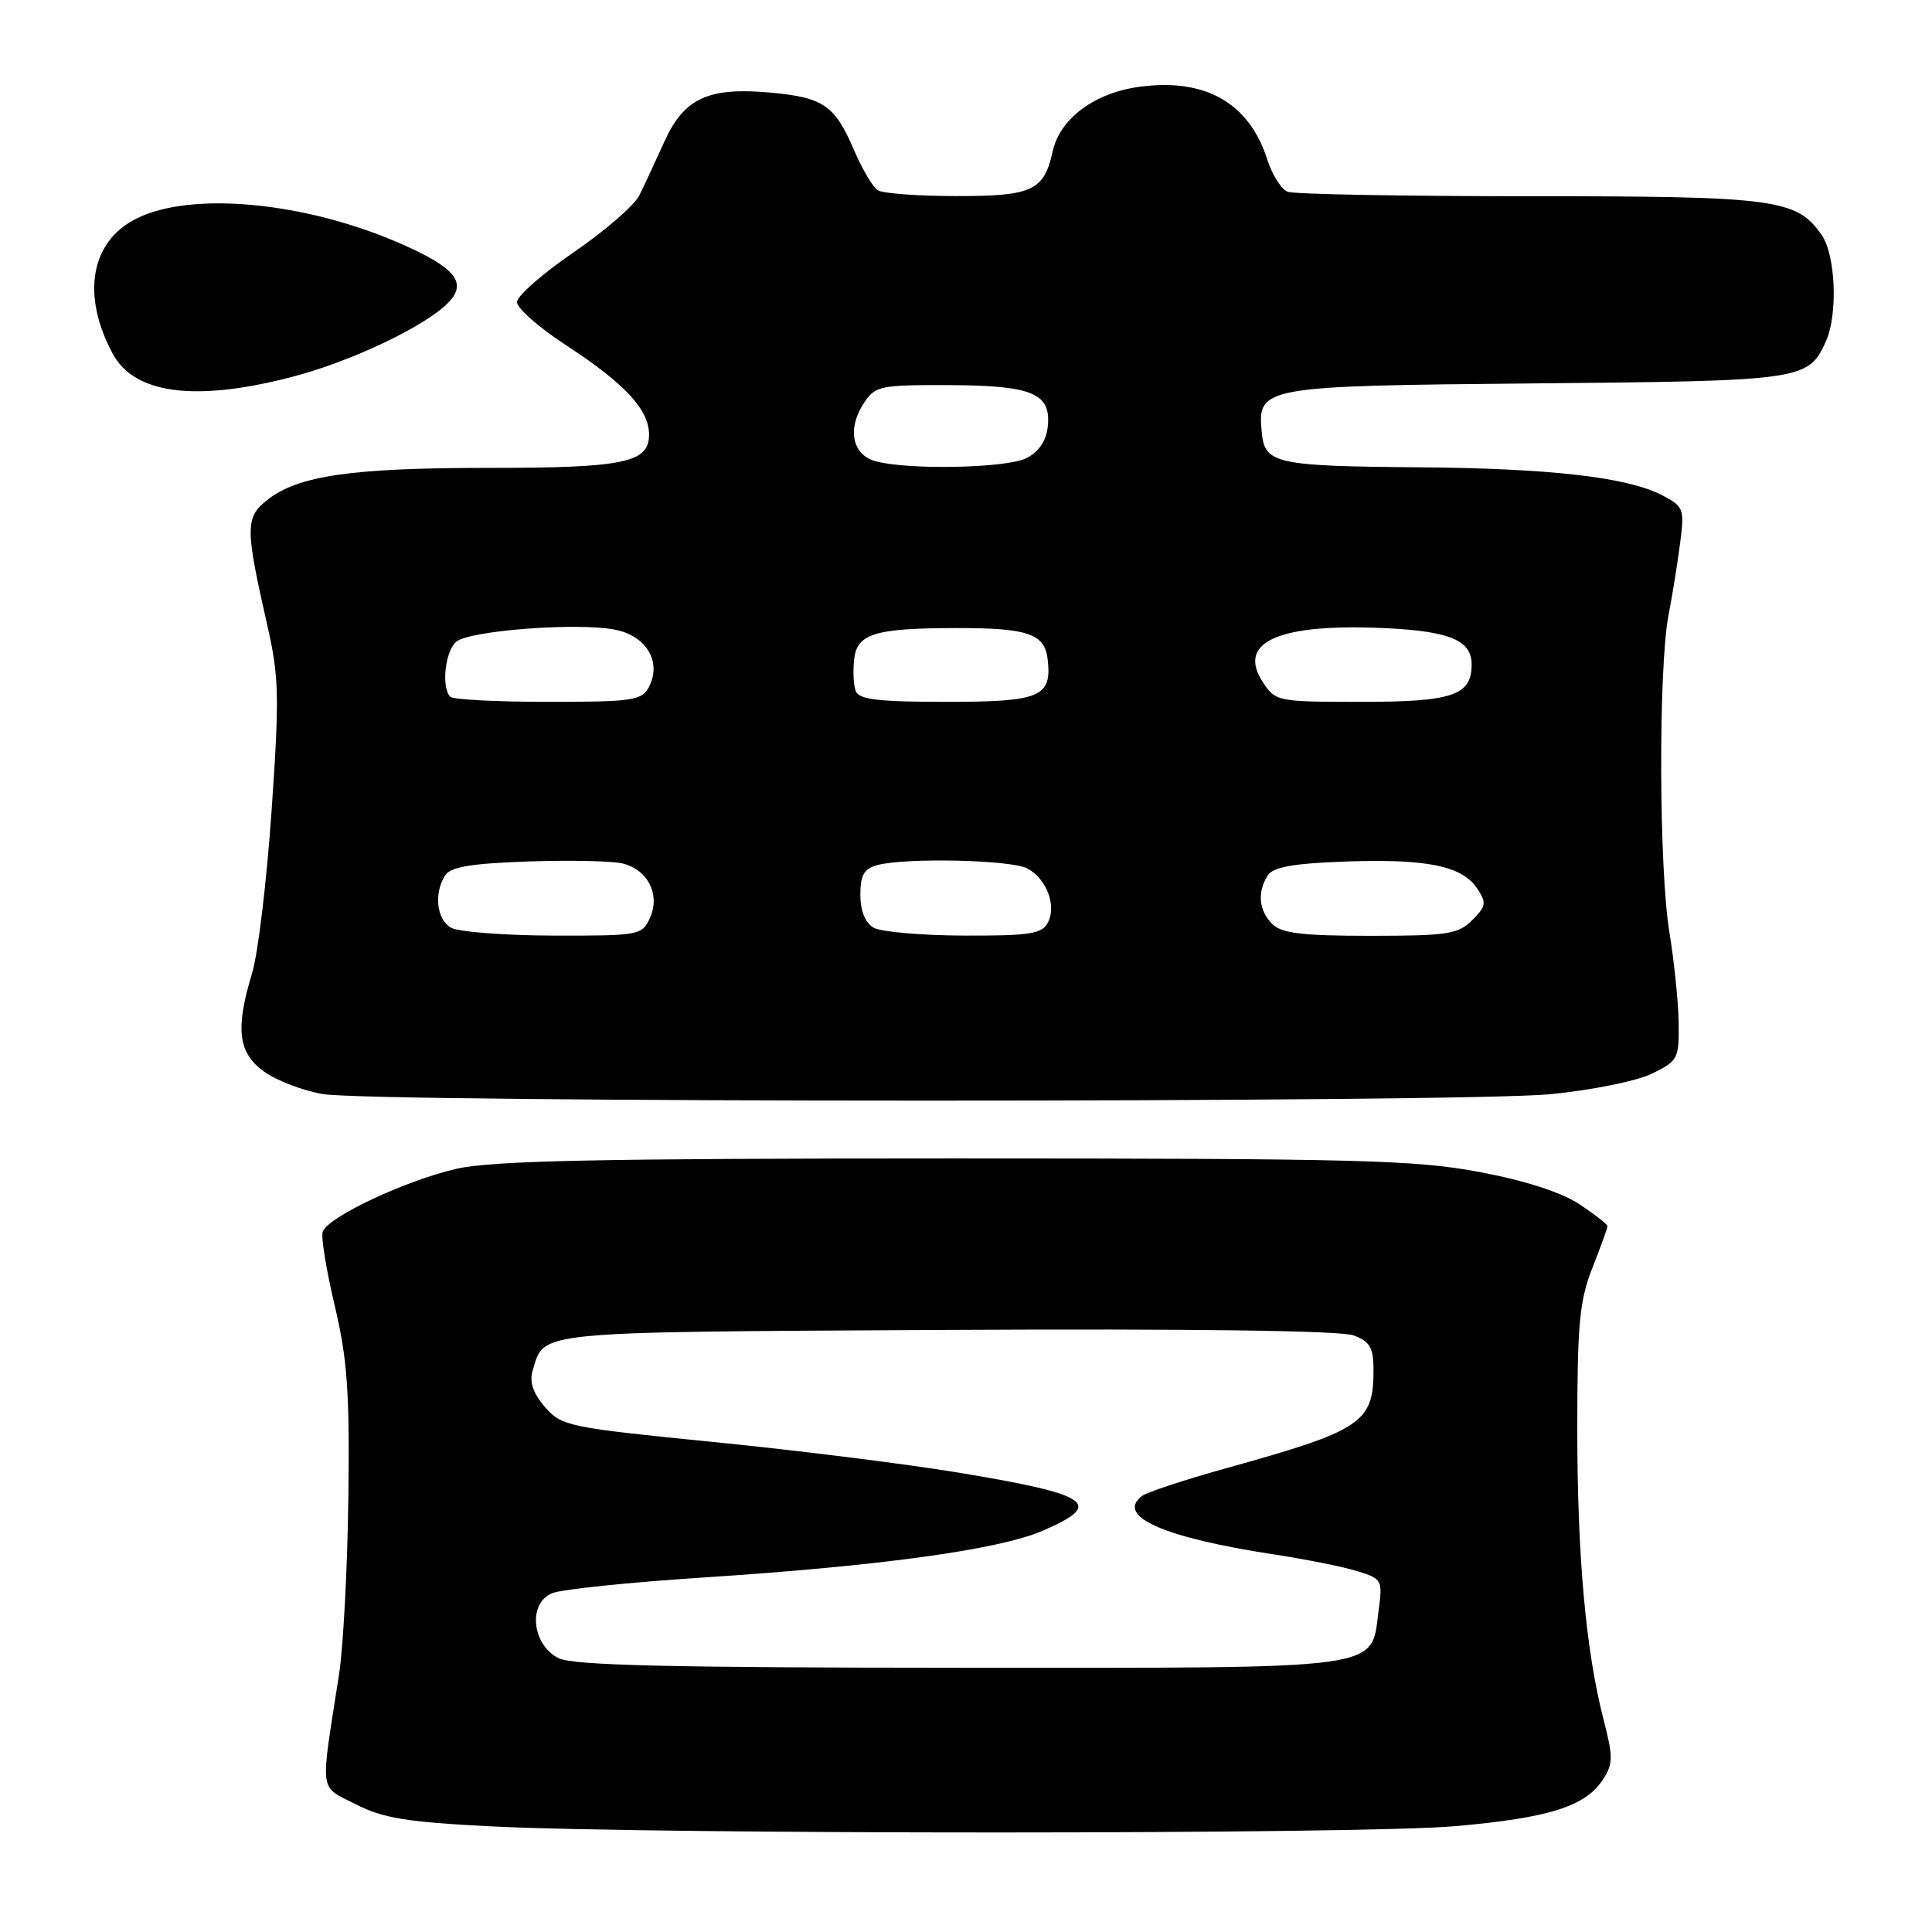 <?xml version="1.0" encoding="UTF-8" standalone="no"?>
<!DOCTYPE svg PUBLIC "-//W3C//DTD SVG 1.1//EN" "http://www.w3.org/Graphics/SVG/1.1/DTD/svg11.dtd" >
<svg xmlns="http://www.w3.org/2000/svg" xmlns:xlink="http://www.w3.org/1999/xlink" version="1.1" viewBox="0 0 256 256">
 <g >
 <path fill="currentColor"
d=" M 192.80 241.98 C 205.26 240.88 210.06 239.37 212.39 235.81 C 213.75 233.73 213.76 232.82 212.51 227.98 C 210.13 218.76 209.00 206.32 209.00 189.31 C 209.00 175.43 209.29 172.34 211.00 168.00 C 212.10 165.21 213.00 162.72 213.00 162.48 C 213.00 162.23 211.31 160.91 209.25 159.55 C 206.85 157.97 202.07 156.43 196.00 155.29 C 187.54 153.70 179.93 153.50 126.50 153.50 C 79.33 153.50 65.22 153.79 60.50 154.87 C 53.74 156.41 43.41 161.27 42.76 163.22 C 42.52 163.92 43.24 168.32 44.35 173.00 C 46.02 180.04 46.34 184.40 46.16 198.40 C 46.04 207.69 45.49 218.27 44.92 221.90 C 42.41 237.99 42.22 236.56 47.13 239.07 C 50.73 240.92 53.88 241.43 65.00 242.00 C 86.53 243.09 180.39 243.08 192.80 241.98 Z  M 205.40 144.99 C 210.93 144.45 216.88 143.25 218.90 142.26 C 222.34 140.58 222.50 140.28 222.43 135.50 C 222.39 132.75 221.83 127.35 221.20 123.50 C 219.81 115.08 219.74 88.49 221.09 81.50 C 221.62 78.75 222.32 74.40 222.64 71.84 C 223.21 67.40 223.09 67.10 220.18 65.59 C 215.61 63.23 205.31 62.05 188.00 61.92 C 169.17 61.77 167.60 61.44 167.20 57.41 C 166.59 51.20 166.95 51.14 203.52 50.80 C 238.88 50.48 239.60 50.38 241.93 45.26 C 243.55 41.70 243.24 33.78 241.37 31.12 C 238.04 26.36 235.28 26.00 202.61 26.00 C 185.87 26.00 171.47 25.74 170.63 25.41 C 169.79 25.09 168.57 23.18 167.93 21.16 C 165.51 13.61 159.69 10.30 150.92 11.51 C 145.00 12.32 140.44 15.73 139.49 20.04 C 138.34 25.28 136.78 26.00 126.68 25.98 C 121.63 25.98 116.97 25.63 116.31 25.21 C 115.66 24.80 114.26 22.44 113.20 19.97 C 110.62 13.94 109.13 12.91 102.07 12.27 C 93.81 11.52 90.61 13.02 87.99 18.86 C 86.84 21.41 85.36 24.58 84.70 25.91 C 84.04 27.23 80.12 30.62 76.00 33.44 C 71.88 36.26 68.50 39.23 68.50 40.03 C 68.50 40.84 71.42 43.41 75.00 45.74 C 82.81 50.84 86.00 54.27 86.00 57.58 C 86.00 61.33 82.73 62.00 64.48 62.00 C 46.62 62.00 39.50 63.03 35.45 66.22 C 32.47 68.56 32.47 69.87 35.45 83.00 C 36.97 89.68 37.03 92.35 35.99 107.39 C 35.35 116.67 34.19 126.35 33.42 128.89 C 31.15 136.36 31.54 139.54 35.03 142.02 C 36.69 143.20 40.18 144.53 42.78 144.97 C 49.59 146.12 193.62 146.13 205.40 144.99 Z  M 38.40 50.02 C 46.52 47.95 56.71 43.08 59.58 39.91 C 61.85 37.40 60.23 35.44 53.33 32.39 C 40.59 26.74 25.30 25.28 18.00 29.00 C 11.99 32.06 10.78 39.11 14.92 46.84 C 17.77 52.18 25.74 53.26 38.40 50.02 Z  M 74.00 219.71 C 70.45 217.92 69.93 212.39 73.19 211.10 C 74.46 210.59 83.38 209.67 93.00 209.04 C 116.70 207.50 132.30 205.35 138.14 202.84 C 146.40 199.29 144.59 198.04 127.00 195.13 C 120.12 193.99 105.50 192.16 94.50 191.07 C 75.29 189.15 74.41 188.97 72.21 186.44 C 70.65 184.63 70.13 183.13 70.57 181.65 C 72.17 176.32 70.13 176.52 125.40 176.22 C 157.94 176.05 177.70 176.31 179.37 176.95 C 181.54 177.77 182.00 178.58 182.00 181.54 C 182.00 188.52 180.46 189.55 162.50 194.54 C 157.00 196.07 151.96 197.73 151.31 198.23 C 147.79 200.93 154.23 203.76 169.00 206.00 C 173.12 206.63 178.01 207.61 179.87 208.19 C 183.12 209.20 183.21 209.37 182.68 213.36 C 181.60 221.38 184.33 221.00 127.14 220.99 C 88.47 220.97 75.91 220.67 74.00 219.71 Z  M 59.75 122.92 C 57.85 121.81 57.47 118.39 58.98 116.00 C 59.69 114.87 62.41 114.41 70.01 114.15 C 75.56 113.96 81.19 114.08 82.52 114.42 C 85.86 115.25 87.52 118.57 86.12 121.63 C 85.07 123.93 84.70 124.00 73.27 123.97 C 66.80 123.95 60.71 123.48 59.75 122.92 Z  M 115.75 122.92 C 114.64 122.27 114.00 120.69 114.00 118.57 C 114.00 115.96 114.49 115.10 116.25 114.63 C 120.01 113.62 134.00 113.93 136.12 115.07 C 138.67 116.43 140.03 120.00 138.85 122.25 C 138.06 123.75 136.45 124.00 127.71 123.97 C 122.10 123.95 116.71 123.48 115.75 122.92 Z  M 168.57 122.43 C 166.80 120.66 166.57 118.22 167.98 116.00 C 168.68 114.89 171.32 114.41 178.23 114.16 C 189.03 113.77 193.74 114.73 195.73 117.72 C 197.00 119.63 196.93 120.07 195.07 121.93 C 193.22 123.78 191.80 124.00 181.57 124.00 C 172.52 124.00 169.82 123.67 168.57 122.43 Z  M 59.67 92.33 C 58.45 91.12 58.98 86.26 60.46 85.03 C 62.24 83.55 76.35 82.47 81.42 83.42 C 85.65 84.21 87.75 87.74 85.96 91.07 C 85.03 92.82 83.77 93.00 72.63 93.00 C 65.87 93.00 60.03 92.70 59.67 92.33 Z  M 113.39 91.58 C 113.10 90.81 113.00 88.90 113.18 87.34 C 113.56 83.97 115.90 83.25 126.50 83.22 C 136.17 83.19 138.43 83.95 138.82 87.35 C 139.40 92.36 137.88 93.00 125.35 93.00 C 116.43 93.00 113.82 92.69 113.39 91.58 Z  M 167.34 90.40 C 163.82 85.03 169.45 82.56 183.68 83.24 C 192.14 83.65 195.00 84.86 195.00 88.05 C 195.00 92.14 192.47 93.00 180.45 93.00 C 169.27 93.00 169.01 92.95 167.34 90.40 Z  M 116.00 61.11 C 112.92 60.26 112.23 56.83 114.45 53.44 C 115.96 51.13 116.55 51.00 125.77 51.03 C 136.88 51.07 139.35 52.13 138.82 56.64 C 138.62 58.44 137.60 59.91 136.00 60.71 C 133.37 62.04 120.30 62.30 116.00 61.11 Z "/>
</g>
</svg>